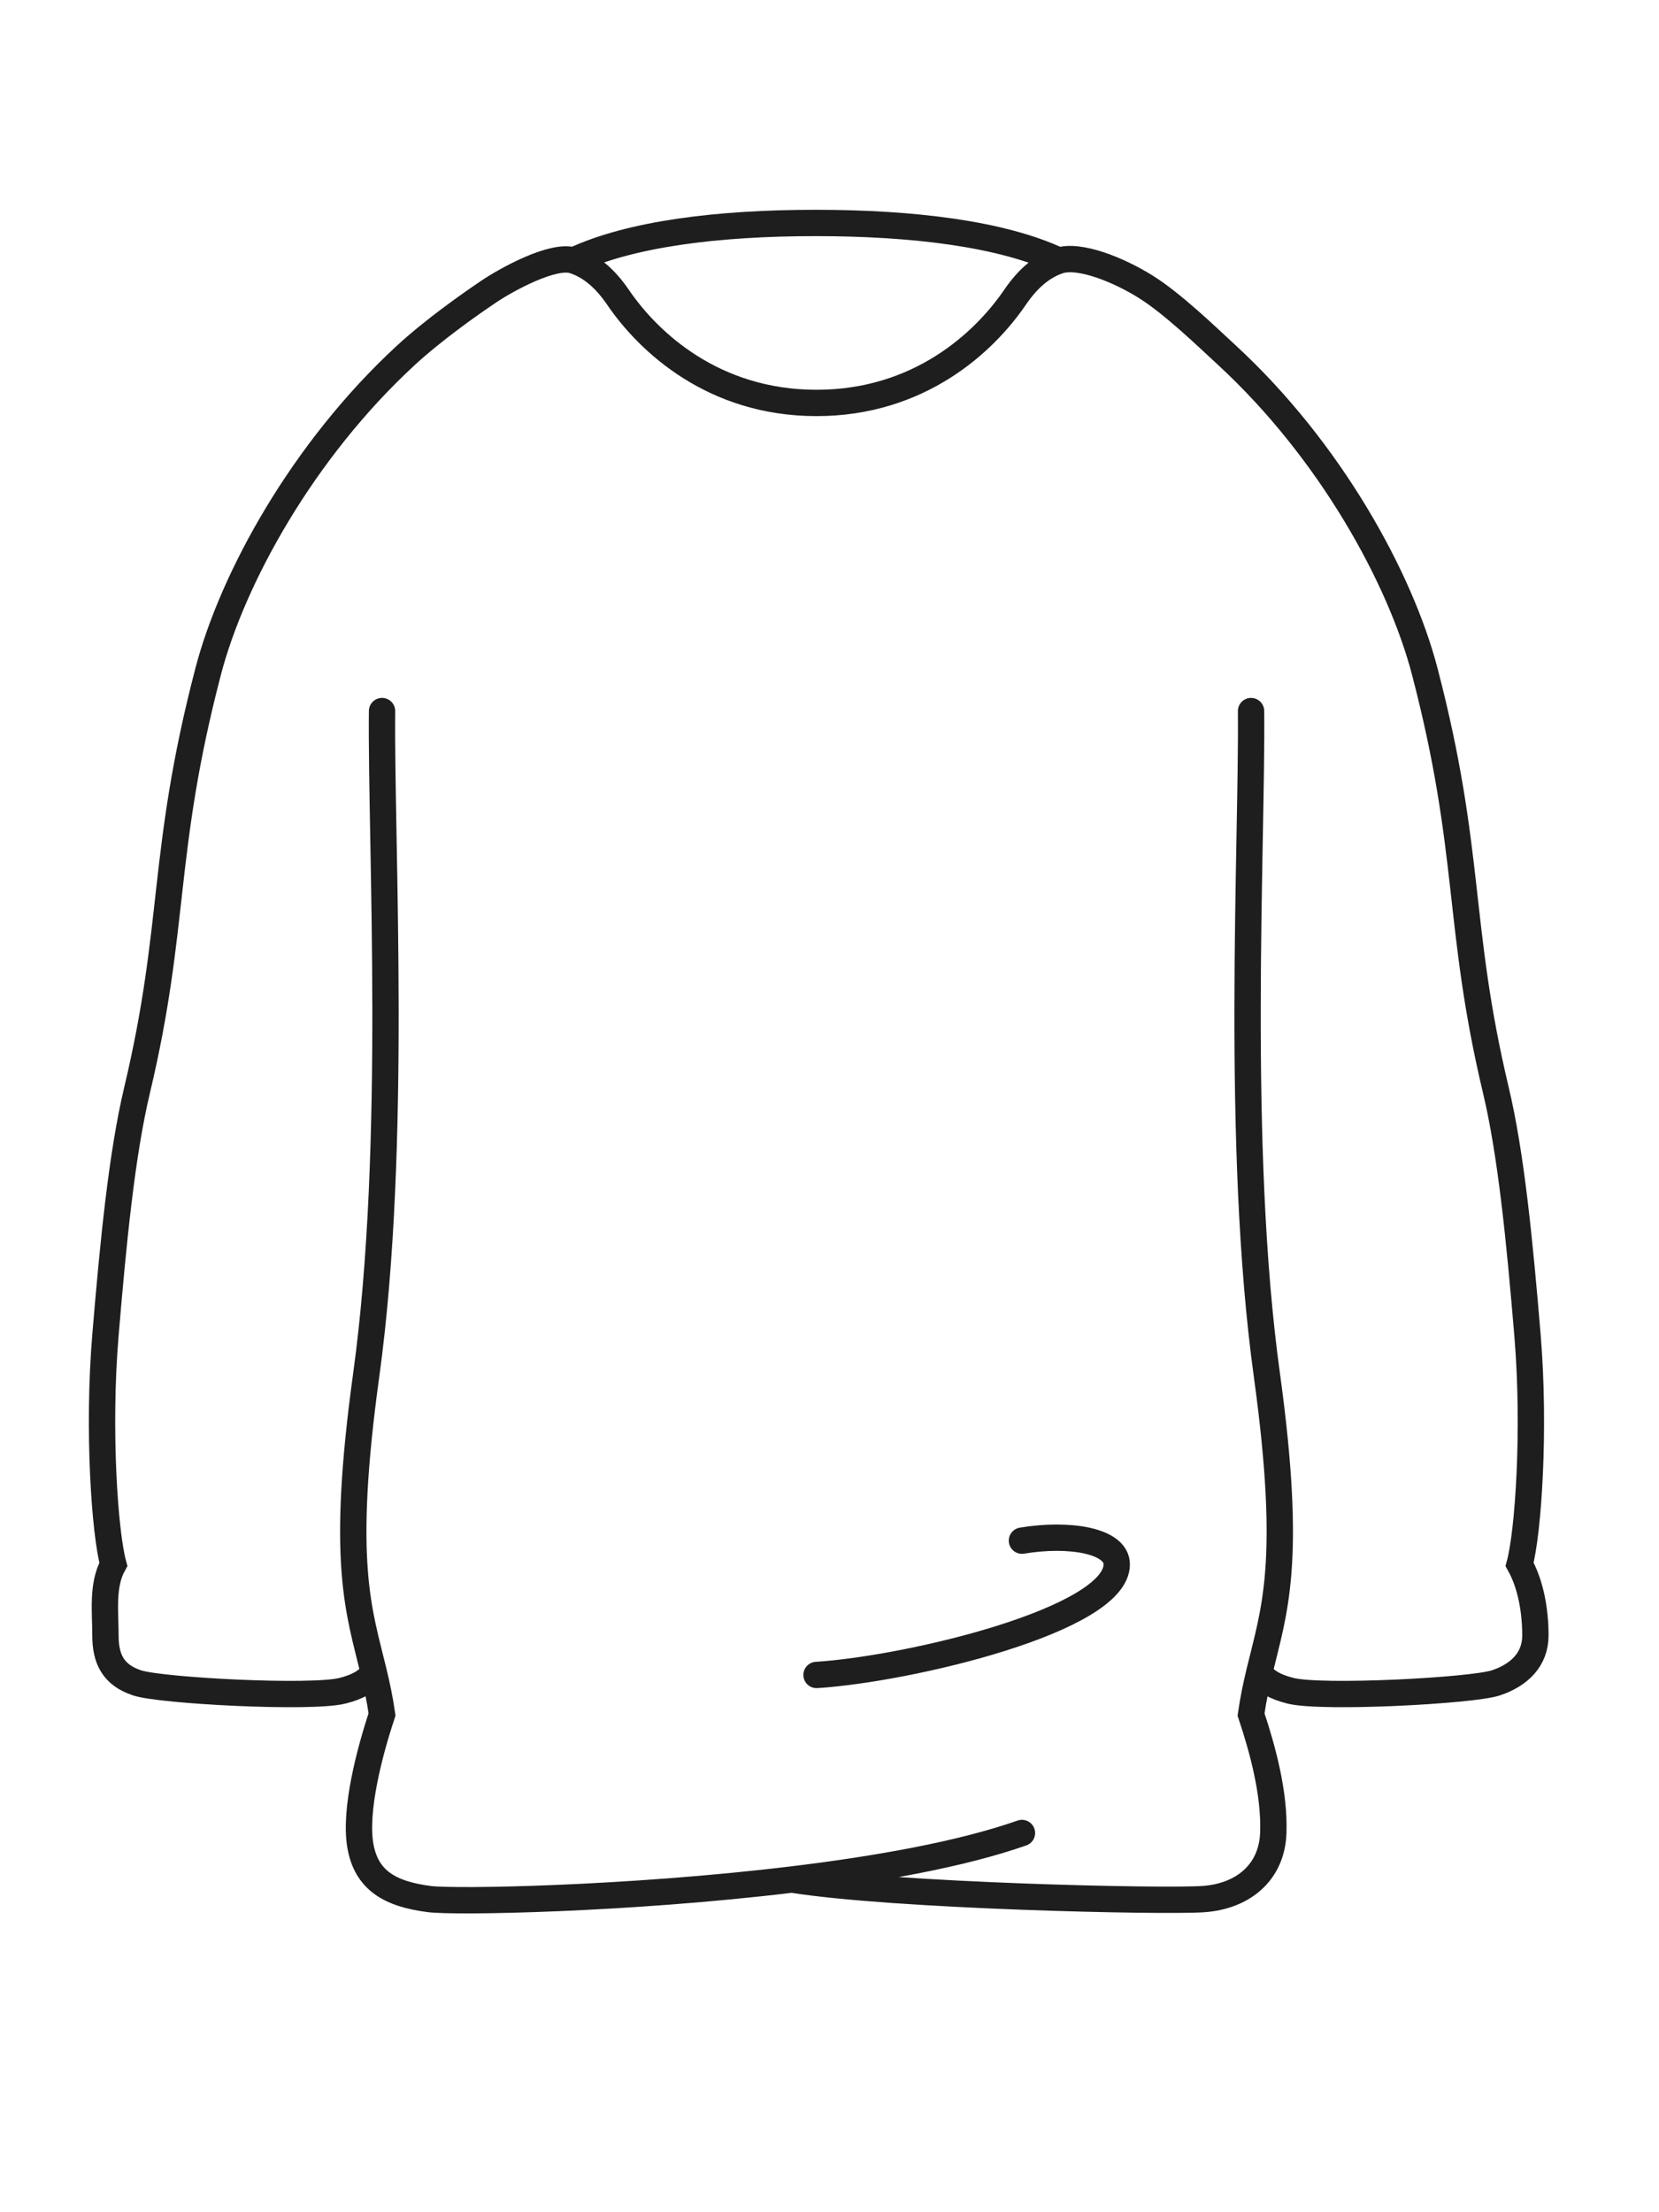 <svg width="63" height="84" viewBox="0 0 63 84" fill="none" xmlns="http://www.w3.org/2000/svg">
<path d="M14.508 27C14.457 32.083 15.108 43.5 13.908 52.2C12.917 59.383 13.637 61.179 14.194 63.502M47.508 27C47.558 32.083 46.907 43.5 48.108 52.2C49.099 59.389 48.377 61.182 47.82 63.508M30.067 71.368C34 71.994 44.208 72.219 45.708 72.11C47.208 72 48.298 71.1 48.353 69.6C48.407 68.1 47.953 66.438 47.508 65.1C47.593 64.509 47.703 63.997 47.82 63.508M30.067 71.368C23.819 72.123 17.293 72.235 16.308 72.11C14.808 71.919 13.908 71.4 13.682 70.07C13.457 68.74 14.028 66.54 14.508 65.1C14.423 64.507 14.312 63.992 14.194 63.502M30.067 71.368C33.333 70.974 36.524 70.404 38.808 69.6M31.008 63.6C34.541 63.375 42.408 61.5 42.408 59.4C42.408 58.5 40.608 58.2 38.808 58.5M31.005 15.3C27.104 15.3 24.635 13 23.468 11.287C22.953 10.531 22.39 10.086 21.781 9.891M31.009 15.3C34.91 15.3 37.379 13 38.546 11.287C39.055 10.54 39.61 10.097 40.211 9.898M21.781 9.891C23.942 8.879 27.267 8.466 30.97 8.466C34.681 8.466 38.05 8.881 40.211 9.898M21.781 9.891C21.009 9.644 19.251 10.605 18.547 11.08C17.842 11.555 16.454 12.531 15.404 13.5C11.504 17.1 8.833 21.94 7.904 25.5C6.104 32.4 6.704 35.1 5.204 41.4C4.632 43.804 4.304 47.1 4.004 50.7C3.704 54.3 3.978 58.206 4.304 59.4C3.866 60.187 4.004 61.2 4.004 62.1C4.004 63 4.304 63.6 5.204 63.9C6.104 64.2 11.804 64.5 13.004 64.2C13.595 64.052 13.968 63.831 14.194 63.502M40.211 9.898C40.989 9.641 42.492 10.25 43.517 10.894C44.542 11.538 45.815 12.77 46.606 13.5C50.506 17.1 53.177 21.94 54.106 25.5C55.906 32.4 55.306 35.1 56.806 41.4C57.379 43.804 57.706 47.1 58.006 50.7C58.306 54.3 58.032 58.206 57.706 59.4C58.144 60.187 58.306 61.2 58.306 62.1C58.306 63 57.706 63.6 56.806 63.9C55.906 64.2 50.206 64.5 49.006 64.2C48.418 64.053 48.046 63.834 47.82 63.508" stroke="#1E1E1E" stroke-linecap="round"/>
</svg>
